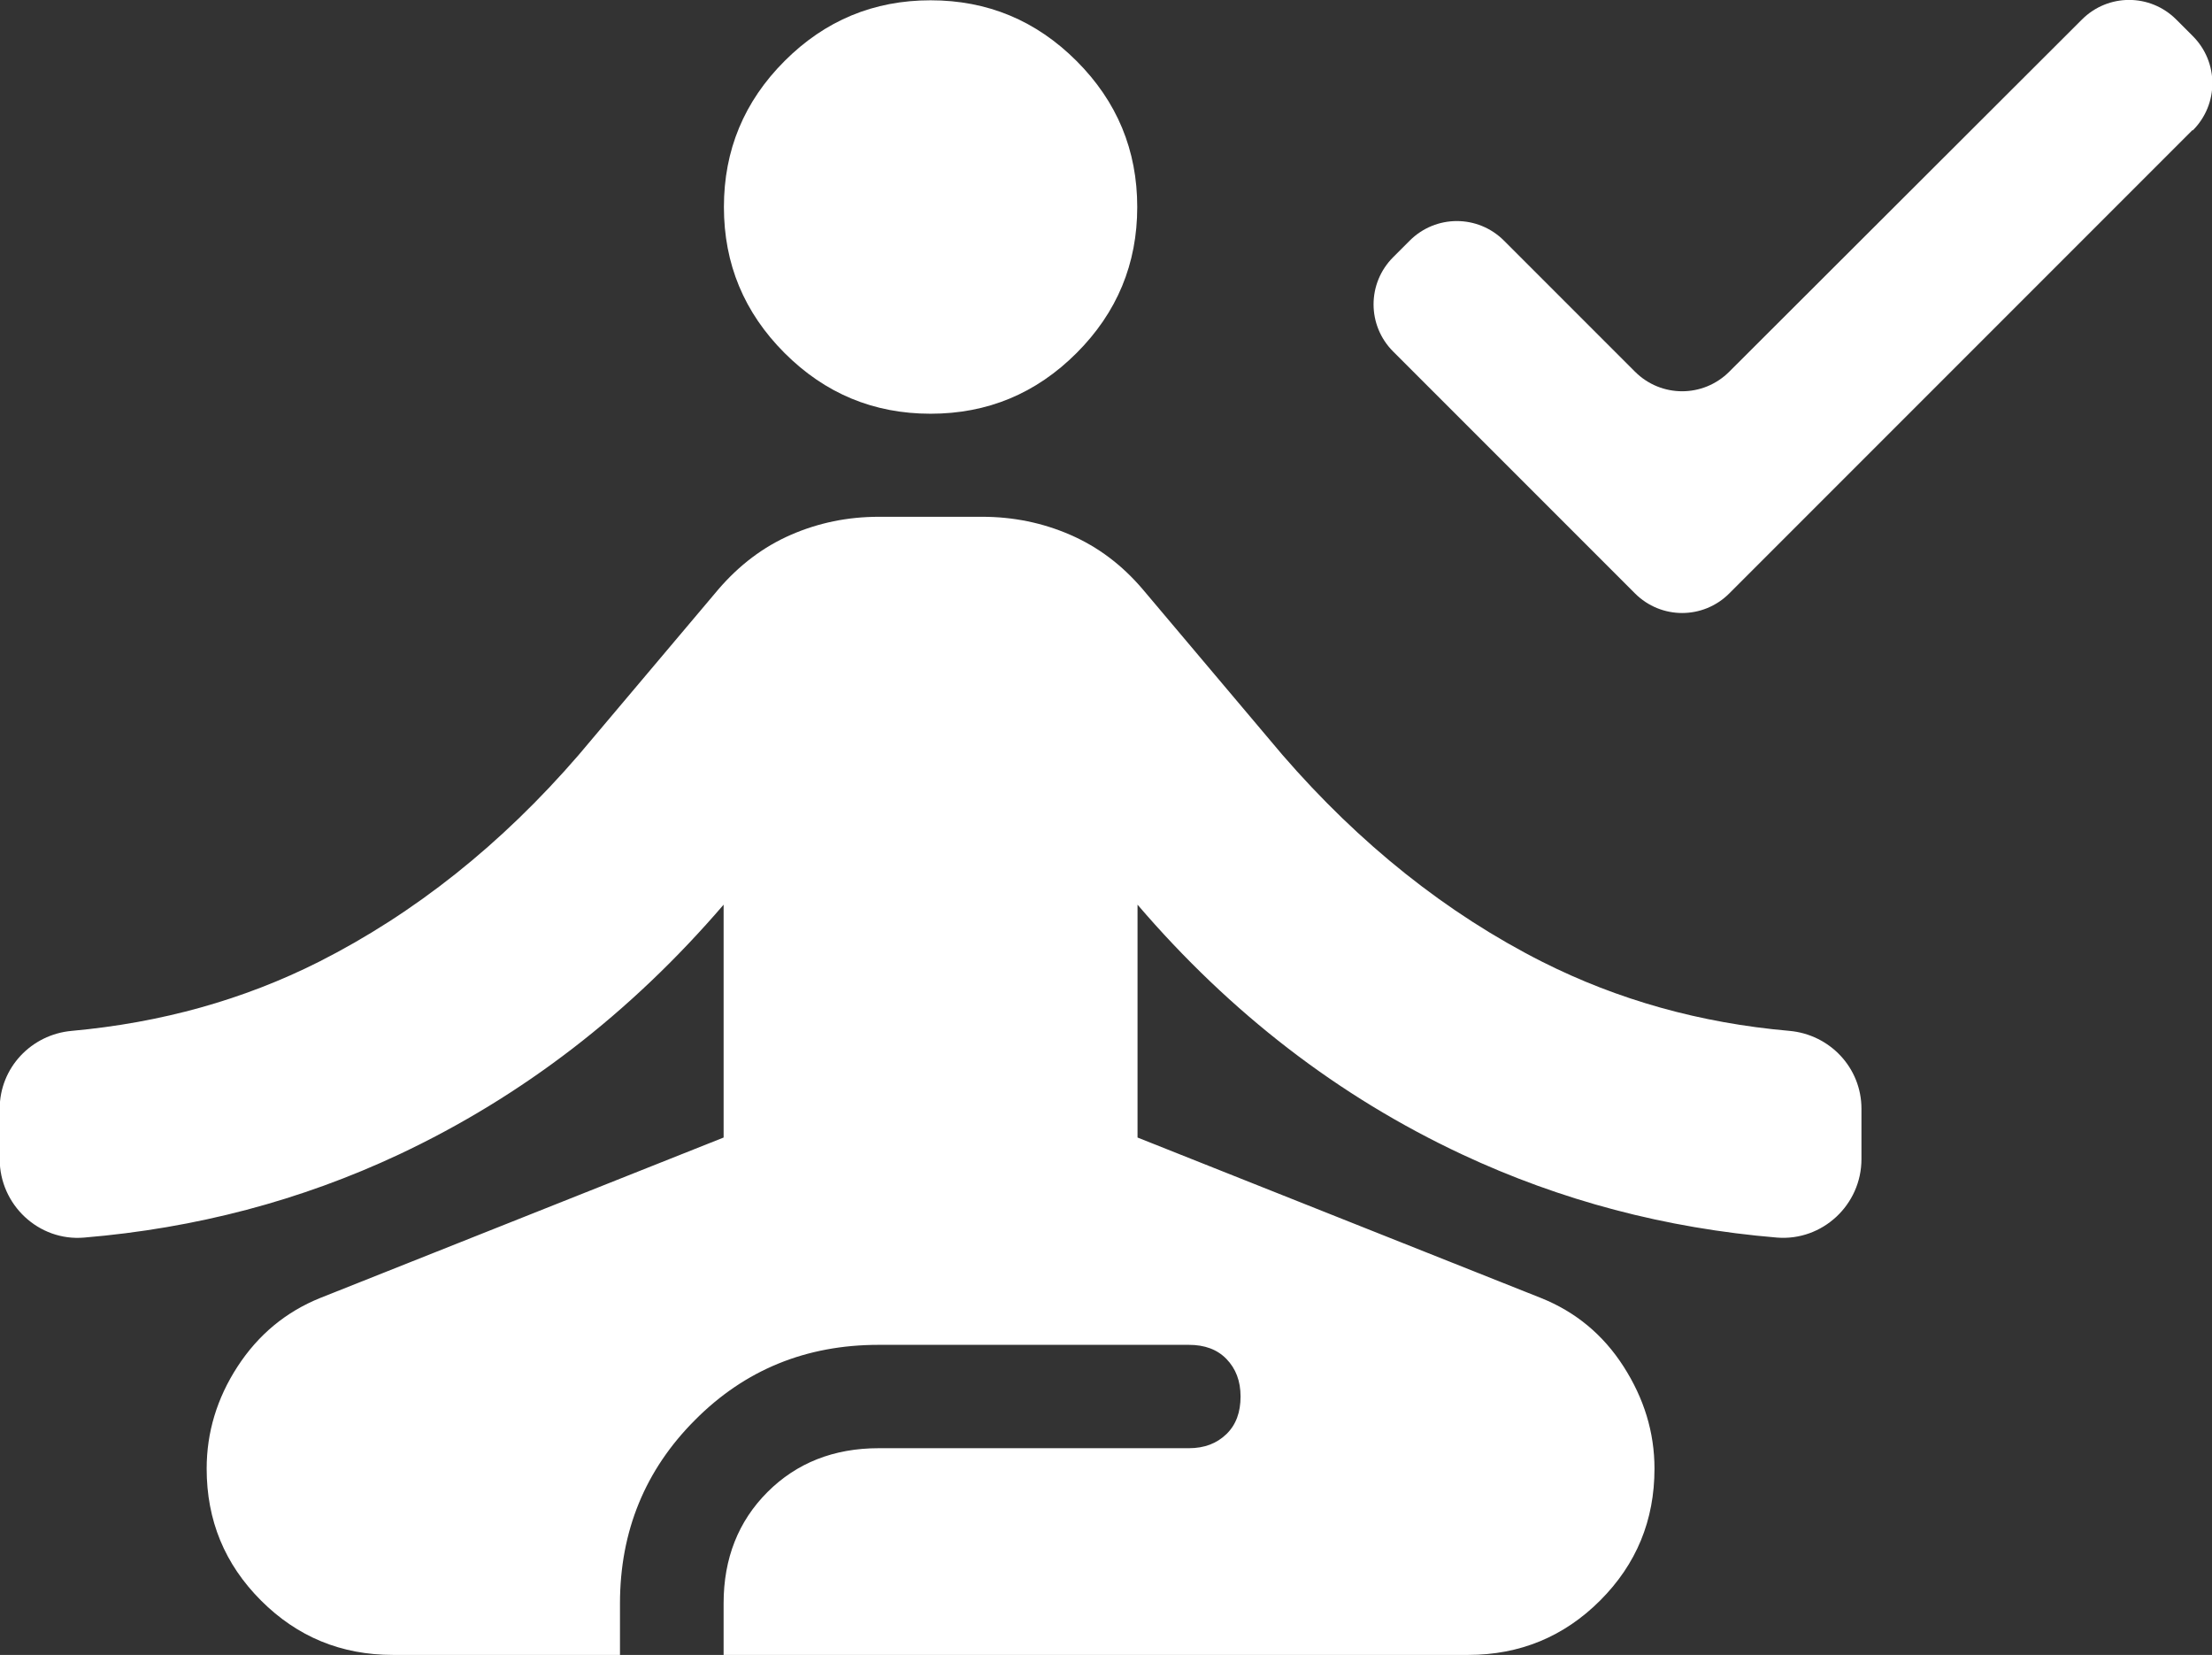 <?xml version="1.0" encoding="UTF-8"?>
<svg id="Layer_2" data-name="Layer 2" xmlns="http://www.w3.org/2000/svg" viewBox="0 0 73.64 55.08">
  <rect x="0" y="0" width="73.64" height="55.08" fill="#333333" stroke="none"/>
  <defs>
    <style>
      .cls-1 {
        fill: #fff;
        stroke-width: 0px;
      }
    </style>
  </defs>
  <g id="Layer_1-2" data-name="Layer 1">
    <g>
      <path class="cls-1" d="m13.08,55.08c-1.72,0-3.18-.6-4.39-1.81s-1.81-2.67-1.81-4.39c0-1.2.34-2.34,1.03-3.4s1.61-1.82,2.75-2.28l13.43-5.34v-7.75c-3.1,3.61-6.7,6.38-10.8,8.31-3.28,1.54-6.78,2.46-10.49,2.77-1.51.13-2.81-1.09-2.81-2.61v-1.68c0-1.36,1.05-2.47,2.4-2.59,2.97-.27,5.71-1.03,8.23-2.3,3.18-1.61,6.07-3.9,8.65-6.89l4.65-5.51c.69-.8,1.49-1.41,2.41-1.81s1.89-.6,2.93-.6h3.44c1.03,0,2.01.2,2.93.6s1.72,1,2.41,1.81l4.65,5.51c2.58,2.98,5.47,5.28,8.65,6.89,2.52,1.27,5.26,2.04,8.23,2.3,1.35.12,2.4,1.23,2.4,2.59v1.68c0,1.52-1.3,2.73-2.81,2.61-3.71-.31-7.2-1.23-10.49-2.77-4.1-1.92-7.7-4.69-10.8-8.31v7.75l13.43,5.34c1.15.46,2.07,1.22,2.75,2.28s1.03,2.19,1.03,3.4c0,1.72-.6,3.18-1.81,4.39-1.2,1.2-2.67,1.81-4.39,1.81h-24.79v-1.72c0-1.49.49-2.73,1.46-3.7s2.21-1.46,3.7-1.46h10.33c.52,0,.93-.16,1.25-.47s.47-.73.47-1.25-.16-.93-.47-1.25-.73-.47-1.25-.47h-10.33c-2.41,0-4.45.83-6.11,2.5-1.66,1.66-2.5,3.7-2.5,6.11v1.72h-7.57ZM30.98,13.77c-1.89,0-3.51-.67-4.86-2.02s-2.02-2.97-2.02-4.86.67-3.51,2.02-4.86,2.97-2.02,4.86-2.02,3.51.67,4.86,2.02,2.02,2.97,2.02,4.86-.67,3.51-2.02,4.86c-1.35,1.35-2.97,2.02-4.86,2.02Z"/>
      <path class="cls-1" d="m72.99,4.33l-15.42,15.42c-.87.87-2.27.87-3.14,0l-8.05-8.05c-.87-.87-.87-2.27,0-3.14l.55-.55c.87-.87,2.27-.87,3.14,0l4.36,4.36c.87.87,2.27.87,3.14,0L69.31.65c.87-.87,2.27-.87,3.14,0l.55.55c.87.87.87,2.27,0,3.14Z"/>
    </g>
  </g>
</svg>
